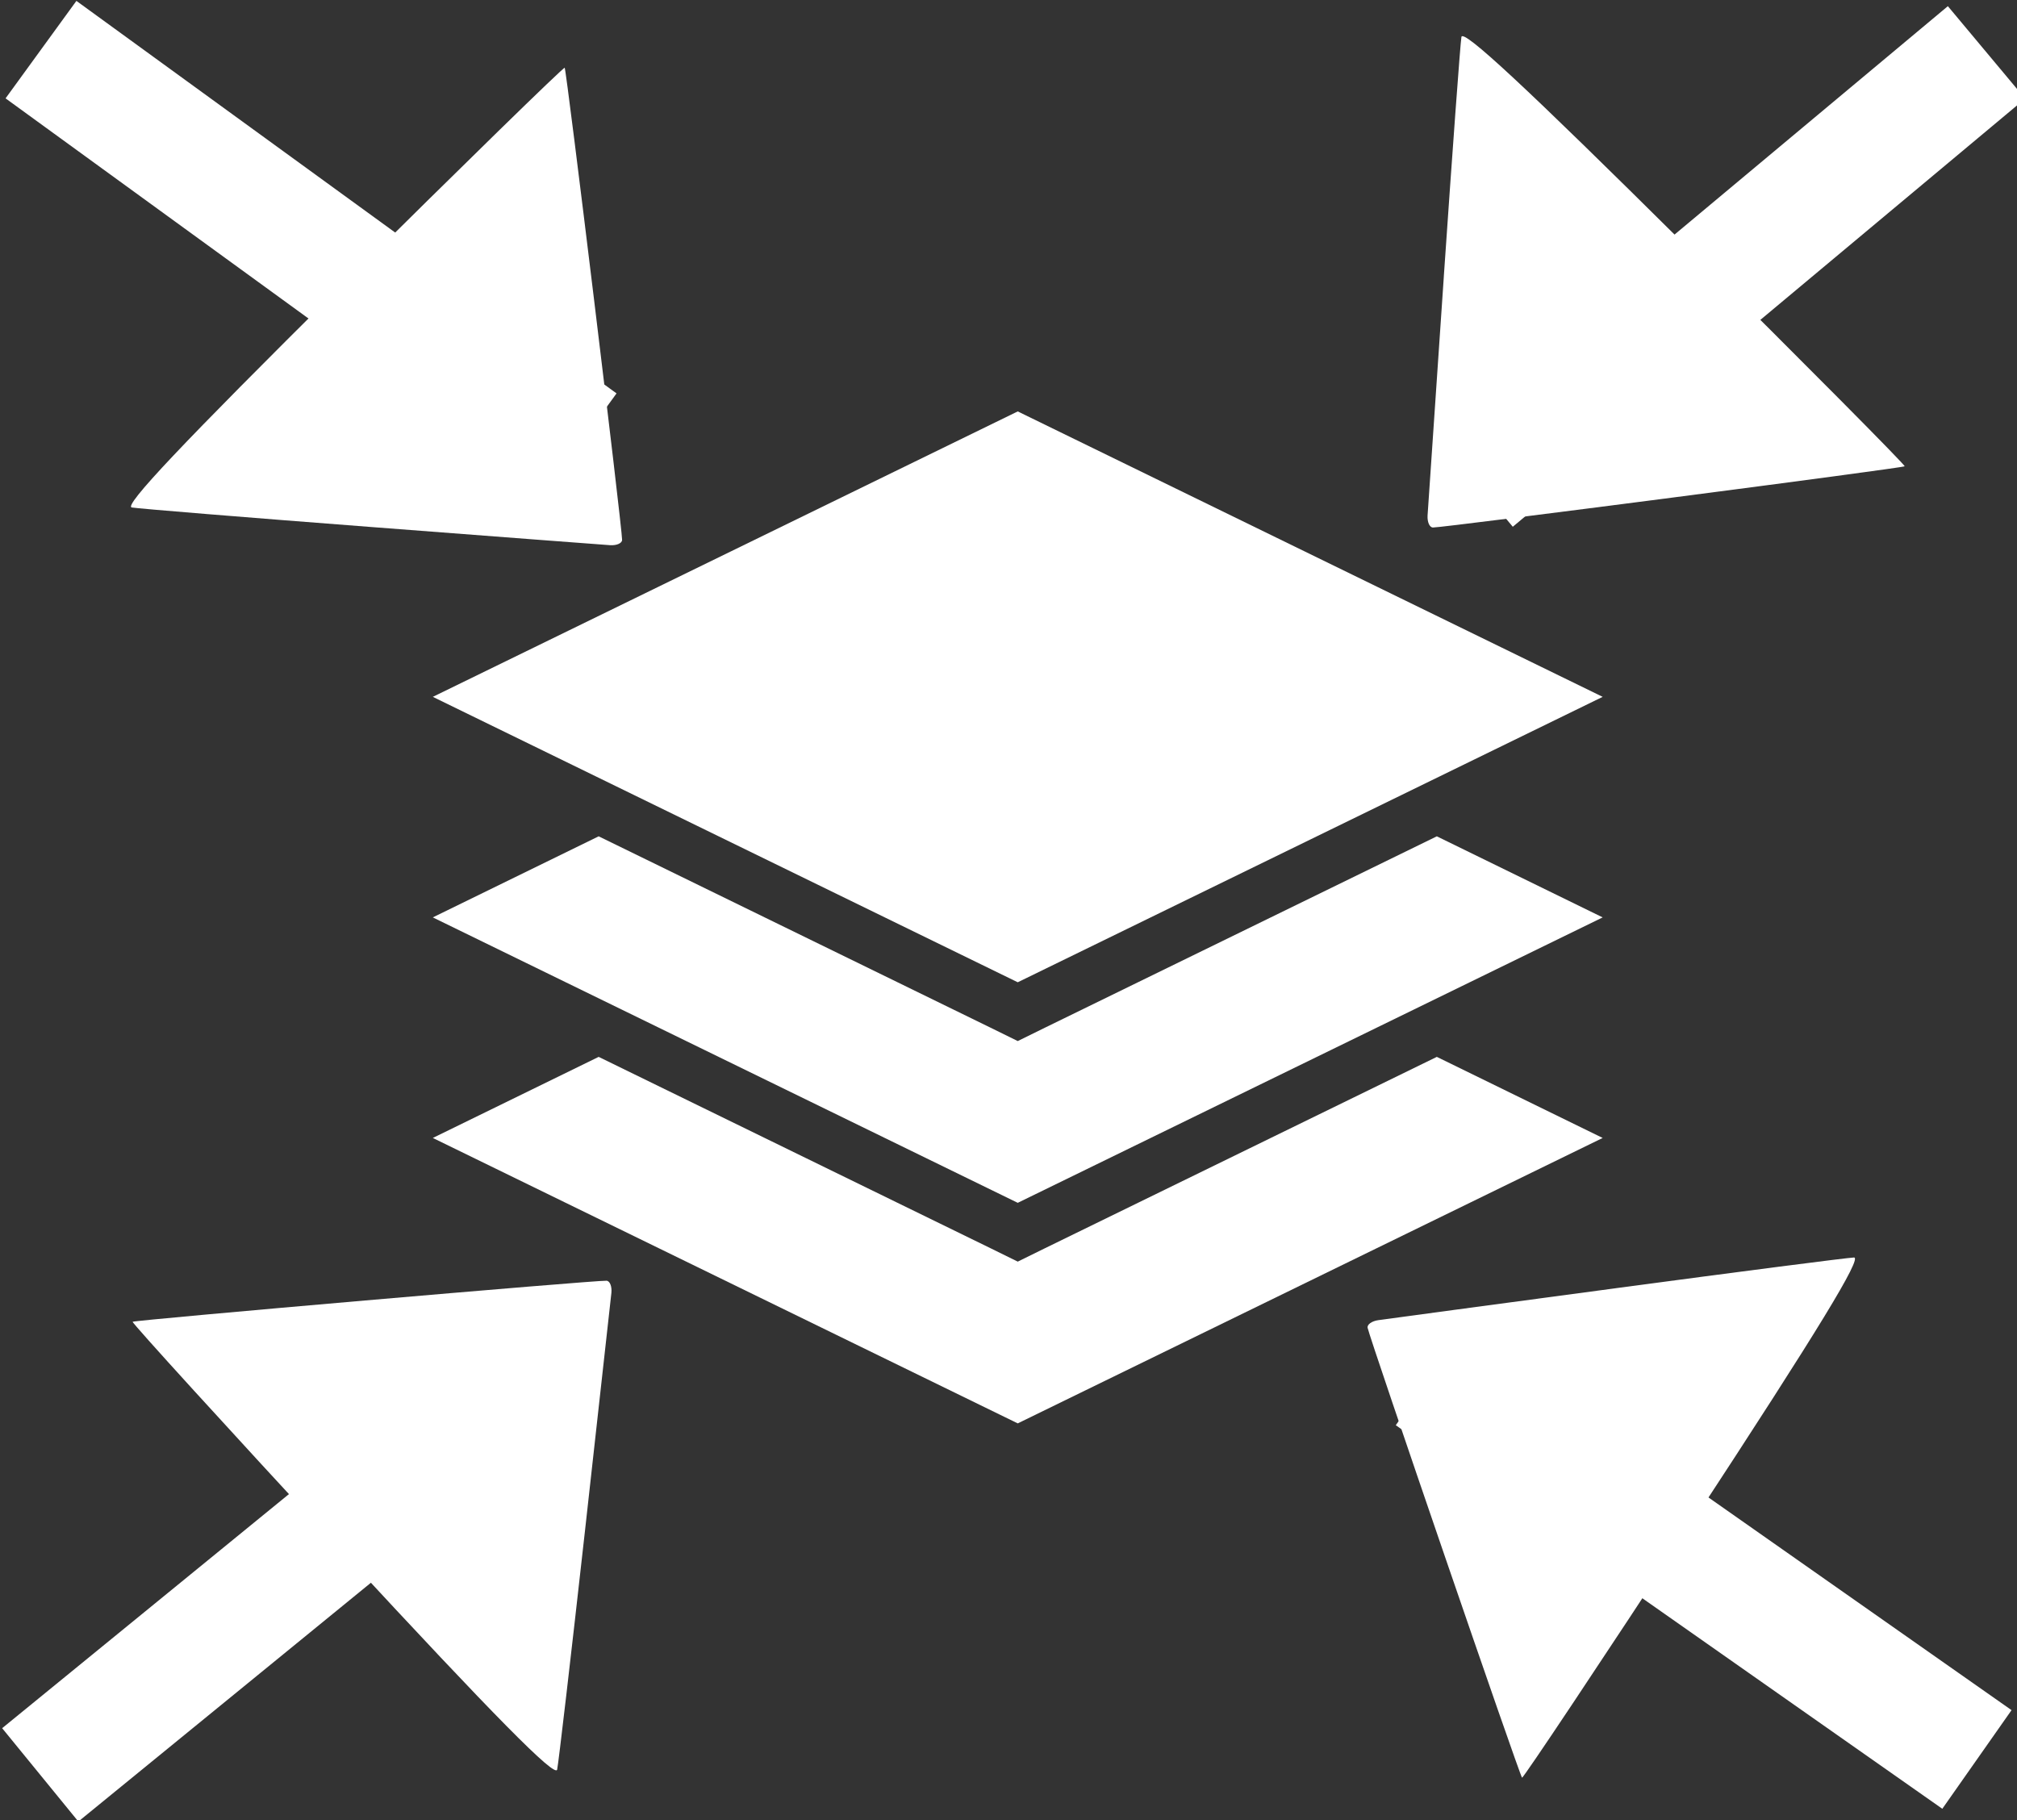 <?xml version="1.0" encoding="UTF-8" standalone="no"?>
<svg
   xmlns:dc="http://purl.org/dc/elements/1.1/"
   xmlns:cc="http://creativecommons.org/ns#"
   xmlns:rdf="http://www.w3.org/1999/02/22-rdf-syntax-ns#"
   xmlns:svg="http://www.w3.org/2000/svg"
   xmlns="http://www.w3.org/2000/svg"
   xmlns:sodipodi="http://sodipodi.sourceforge.net/DTD/sodipodi-0.dtd"
   xmlns:inkscape="http://www.inkscape.org/namespaces/inkscape"
   version="1.1"
   x="0px"
   y="0px"
   viewBox="0 0 82 74"
   id="svg10"
   sodipodi:docname="stackToCenter.svg"
   width="82"
   height="74"
   inkscape:version="1.0.2 (e86c870879, 2021-01-15, custom)">
  <rect x="0" y="0" width="82" height="74" fill="#333333" stroke="none"/>
  <defs
     id="defs14" />
  <sodipodi:namedview
     pagecolor="#ffffff"
     bordercolor="#666666"
     borderopacity="1"
     objecttolerance="10"
     gridtolerance="10"
     guidetolerance="10"
     inkscape:pageopacity="0"
     inkscape:pageshadow="2"
     inkscape:window-width="2400"
     inkscape:window-height="1321"
     id="namedview12"
     showgrid="false"
     fit-margin-top="0"
     fit-margin-left="0"
     fit-margin-right="0"
     fit-margin-bottom="0"
     inkscape:zoom="7.552"
     inkscape:cx="9.9965959"
     inkscape:cy="30.790719"
     inkscape:window-x="-9"
     inkscape:window-y="-9"
     inkscape:window-maximized="1"
     inkscape:current-layer="svg10"
     inkscape:pagecheckerboard="true"
     inkscape:document-rotation="0" />
  <g
     transform="matrix(0.58,0,0,0.556,12.376,-520.014)"
     id="g4"
     style="fill:#ffffff">
    <path
       style="color:#000000;display:inline;overflow:visible;visibility:visible;fill:#ffffff;stroke:none;enable-background:accumulate"
       d="m 50,965.362 -41,20.872 41,20.872 41,-20.872 z m -29.375,31.071 -11.625,5.929 41,20.872 41,-20.872 -11.625,-5.929 -27.469,13.994 -1.906,0.978 -1.906,-0.978 z m 0,16.128 -11.625,5.929 41,20.872 41,-20.872 -11.625,-5.929 -27.469,13.994 -1.906,0.978 -1.906,-0.978 z"
       marker="none"
       visibility="visible"
       display="inline"
       overflow="visible"
       id="path2"
       inkscape:connector-curvature="0" />
  </g>
  <rect
     style="fill:#ffffff"
     id="rect8"
     width="4.899"
     height="27.145"
     x="-3.102"
     y="2.534"
     transform="rotate(-53.992)" />
  <path
     style="fill:#ffffff;stroke-width:0.265"
     d="m 15.079,21.426 c -5.081,-0.39 -9.456,-0.746 -9.721,-0.793 -0.348,-0.061 2.034,-2.582 8.521,-9.015 4.952,-4.912 9.037,-8.9 9.078,-8.863 0.071,0.064 2.334,18.677 2.334,19.194 0,0.137 -0.219,0.234 -0.487,0.217 -0.268,-0.017 -4.644,-0.35 -9.725,-0.74 z"
     id="path16" />
  <path
     style="fill:#ffffff;stroke-width:0.265"
     d="m 58.698,11.231 c 0.349,-5.084 0.67,-9.461 0.715,-9.727 0.058,-0.348 2.598,2.014 9.084,8.448 4.952,4.912 8.973,8.965 8.936,9.006 -0.064,0.071 -18.658,2.485 -19.175,2.489 -0.137,0.001 -0.236,-0.217 -0.221,-0.485 0.015,-0.268 0.313,-4.647 0.662,-9.731 z"
     id="path16-61" />
  <g
     id="g22-6"
     transform="rotate(-75.232,47.167,37.109)">
    <rect
       style="fill:#ffffff"
       id="rect8-0"
       width="4.899"
       height="27.145"
       x="-3.102"
       y="2.534"
       transform="rotate(-53.992)" />
  </g>
  <g
     id="g22-0"
     transform="rotate(104.107,41.169,32.912)">
    <rect
       style="fill:#ffffff"
       id="rect8-00"
       width="4.899"
       height="27.145"
       x="-3.102"
       y="2.534"
       transform="rotate(-53.992)" />
  </g>
  <g
     id="g22-1"
     transform="rotate(179.055,40.732,37.101)">
    <rect
       style="fill:#ffffff"
       id="rect8-1"
       width="4.899"
       height="27.145"
       x="-3.102"
       y="2.534"
       transform="rotate(-53.992)" />
  </g>
  <path
     style="fill:#ffffff;stroke-width:0.265"
     d="m 65.698,52.374 c 5.051,-0.676 9.404,-1.238 9.673,-1.247 0.353,-0.013 -1.453,2.949 -6.458,10.591 -3.821,5.835 -6.987,10.586 -7.035,10.558 -0.083,-0.048 -6.17,-17.783 -6.278,-18.288 -0.028,-0.134 0.166,-0.275 0.431,-0.313 0.265,-0.039 4.615,-0.624 9.666,-1.3 z"
     id="path16-61-8" />
  <path
     style="fill:#ffffff;stroke-width:0.265"
     d="m 23.78,62.258 c -0.565,5.065 -1.073,9.424 -1.129,9.688 -0.073,0.346 -2.51,-2.122 -8.715,-8.827 -4.738,-5.119 -8.582,-9.339 -8.544,-9.379 0.067,-0.068 18.747,-1.687 19.264,-1.669 0.136,0.005 0.226,0.227 0.2,0.494 -0.027,0.267 -0.511,4.629 -1.076,9.694 z"
     id="path16-61-5" />
</svg>

